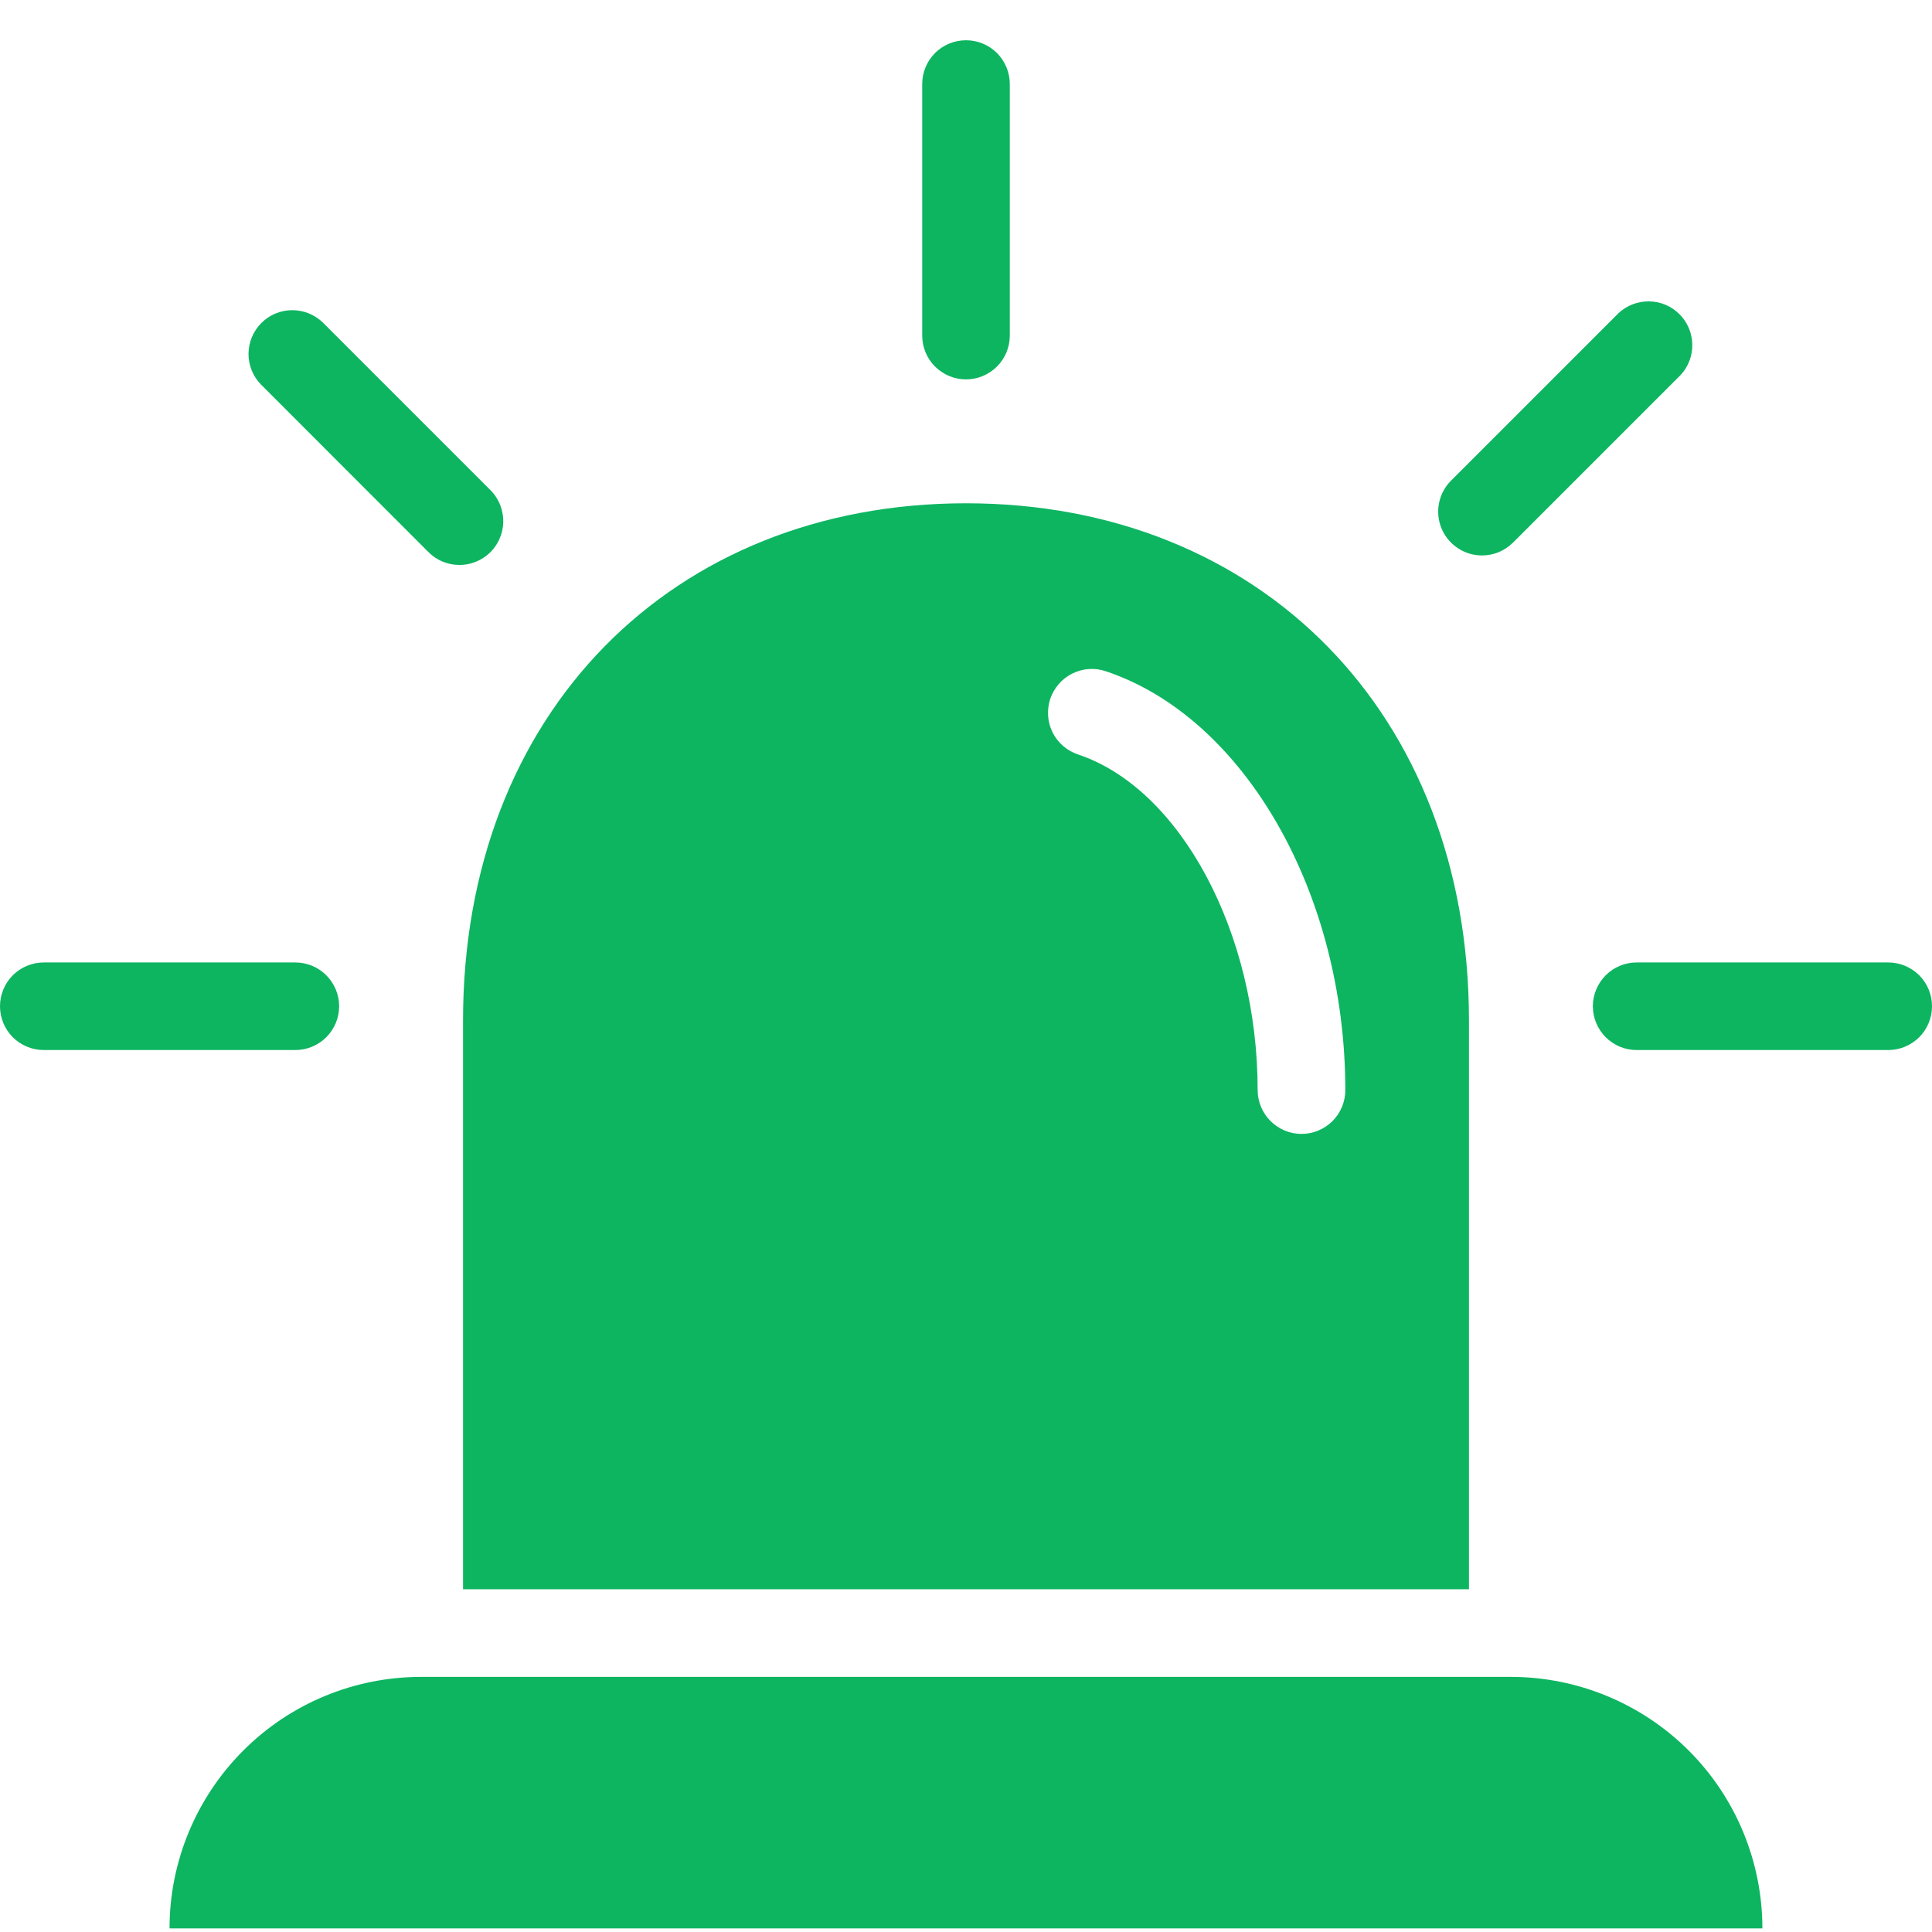 <svg width="24" height="24" viewBox="0 0 24 24" fill="none" xmlns="http://www.w3.org/2000/svg">
<path d="M18.769 20.831H5.23C4.402 20.831 3.607 21.16 3.022 21.746C2.436 22.332 2.106 23.127 2.106 23.955H21.893C21.893 23.545 21.812 23.139 21.655 22.759C21.498 22.38 21.268 22.036 20.978 21.746C20.688 21.456 20.343 21.226 19.964 21.069C19.585 20.912 19.179 20.831 18.769 20.831ZM12 6.252C8.354 6.252 5.752 8.855 5.752 12.679V19.742H18.248V12.679C18.248 8.855 15.647 6.252 12 6.252ZM16.168 14.086C16.023 14.086 15.885 14.028 15.783 13.926C15.681 13.824 15.623 13.686 15.623 13.541C15.623 11.588 14.664 9.796 13.391 9.372C13.323 9.349 13.261 9.314 13.207 9.267C13.152 9.22 13.108 9.163 13.076 9.099C13.044 9.035 13.025 8.965 13.02 8.894C13.015 8.823 13.024 8.751 13.046 8.683C13.069 8.615 13.105 8.552 13.152 8.498C13.198 8.444 13.255 8.4 13.319 8.368C13.383 8.336 13.453 8.316 13.524 8.311C13.596 8.306 13.668 8.315 13.735 8.338C15.46 8.913 16.712 11.101 16.712 13.541C16.712 13.686 16.655 13.824 16.553 13.926C16.451 14.028 16.312 14.086 16.168 14.086ZM3.668 13.044H0.544C0.4 13.044 0.262 12.987 0.159 12.885C0.057 12.783 0 12.644 0 12.5C0 12.356 0.057 12.217 0.159 12.115C0.262 12.013 0.4 11.956 0.544 11.956H3.668C3.813 11.956 3.951 12.013 4.053 12.115C4.155 12.217 4.213 12.356 4.213 12.5C4.213 12.644 4.155 12.783 4.053 12.885C3.951 12.987 3.813 13.044 3.668 13.044ZM5.708 7.018C5.636 7.018 5.565 7.004 5.499 6.977C5.433 6.95 5.373 6.909 5.323 6.859L3.24 4.775C3.141 4.673 3.086 4.535 3.087 4.393C3.089 4.25 3.146 4.113 3.247 4.012C3.348 3.911 3.484 3.854 3.627 3.853C3.77 3.852 3.907 3.907 4.01 4.006L6.093 6.089C6.169 6.165 6.22 6.262 6.241 6.368C6.262 6.473 6.252 6.583 6.21 6.682C6.169 6.782 6.1 6.867 6.01 6.926C5.921 6.986 5.815 7.018 5.708 7.018ZM12 4.713C11.856 4.713 11.717 4.655 11.615 4.553C11.513 4.451 11.456 4.313 11.456 4.168V1.044C11.456 0.9 11.513 0.762 11.615 0.659C11.717 0.557 11.856 0.5 12 0.5C12.144 0.5 12.283 0.557 12.385 0.659C12.487 0.762 12.544 0.9 12.544 1.044V4.168C12.544 4.313 12.487 4.451 12.385 4.553C12.283 4.655 12.144 4.713 12 4.713ZM18.41 6.9C18.302 6.9 18.197 6.868 18.108 6.808C18.018 6.749 17.948 6.663 17.907 6.564C17.866 6.465 17.855 6.355 17.876 6.25C17.897 6.144 17.949 6.047 18.025 5.971L20.108 3.888C20.211 3.793 20.348 3.741 20.488 3.744C20.629 3.746 20.763 3.803 20.863 3.903C20.962 4.002 21.02 4.137 21.022 4.277C21.025 4.418 20.974 4.554 20.878 4.658L18.795 6.741C18.744 6.791 18.684 6.831 18.618 6.859C18.552 6.886 18.481 6.9 18.41 6.9ZM23.456 13.044H20.331C20.187 13.044 20.049 12.987 19.947 12.885C19.845 12.783 19.787 12.644 19.787 12.5C19.787 12.356 19.845 12.217 19.947 12.115C20.049 12.013 20.187 11.956 20.331 11.956H23.456C23.6 11.956 23.738 12.013 23.841 12.115C23.943 12.217 24 12.356 24 12.5C24 12.644 23.943 12.783 23.841 12.885C23.738 12.987 23.6 13.044 23.456 13.044Z" fill="#0DB561"/>
</svg>
